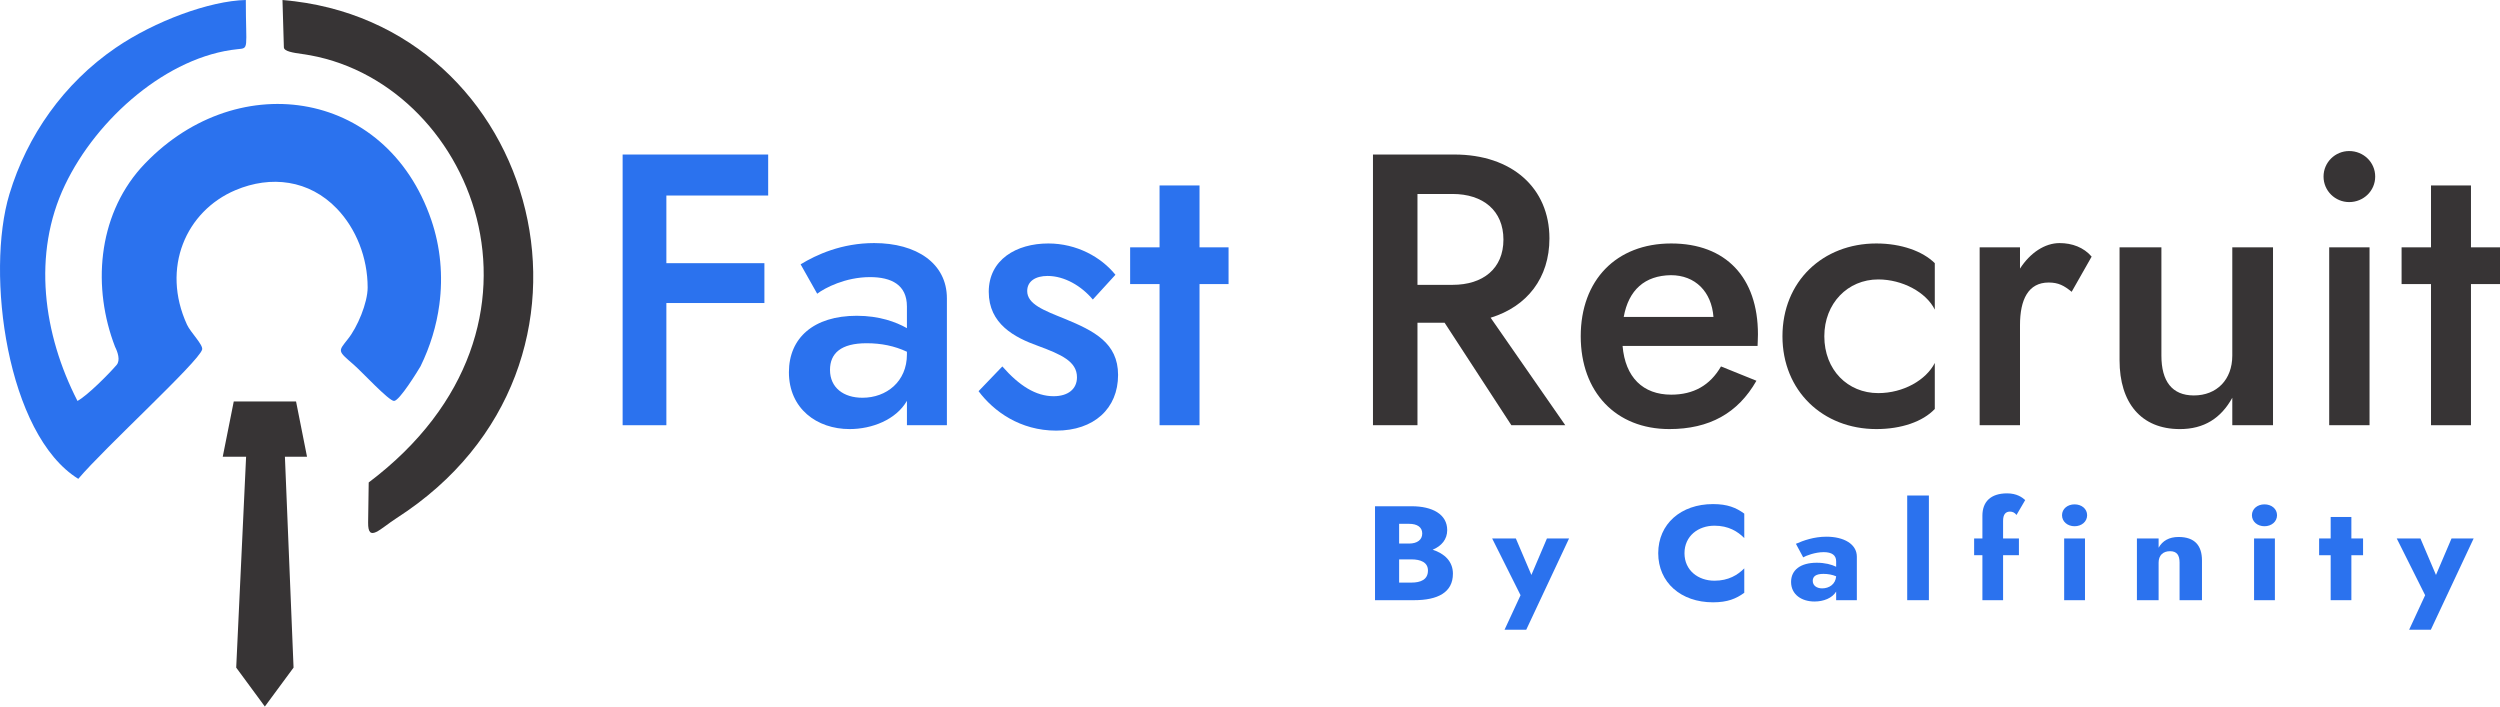 <svg width="230" height="65" viewBox="0 0 230 65" fill="none" xmlns="http://www.w3.org/2000/svg">
<path fillRule="evenodd" clipRule="evenodd" d="M7.203 44.054C9.599 41.212 18.258 33.312 18.595 32.164C18.721 31.737 17.533 30.587 17.203 29.868C14.811 24.65 17.109 19.419 21.664 17.494C24.927 16.114 28.444 16.542 30.994 19.195C32.763 21.038 33.824 23.702 33.824 26.449C33.824 27.864 32.879 30.117 31.992 31.211C31.099 32.351 31.045 32.252 32.542 33.551C33.3 34.207 35.768 36.887 36.251 36.887C36.748 36.887 38.454 34.101 38.69 33.696C39.589 31.859 40.161 29.949 40.418 28.037C40.776 25.373 40.521 22.709 39.683 20.249C35.506 7.992 21.424 6.119 12.95 15.463C8.952 19.988 8.497 26.5 10.588 31.912C10.82 32.369 11.096 33.147 10.727 33.576C9.983 34.441 8.04 36.391 7.128 36.887C3.978 30.755 2.945 23.374 5.975 17.026C8.937 10.821 15.464 5.179 21.845 4.526C22.948 4.414 22.615 4.596 22.615 0C19.296 0.077 14.242 1.935 10.643 4.398C5.845 7.683 2.493 12.488 0.869 17.851C-1.341 25.142 0.628 39.985 7.203 44.054Z" fill="#2B72EE"/>
<path fillRule="evenodd" clipRule="evenodd" d="M25.988 0.002C49.771 1.965 58.282 33.666 36.502 47.655C34.972 48.637 33.84 49.981 33.867 48.067C33.884 46.841 33.903 45.613 33.921 44.387C53.041 29.966 43.326 7.134 27.817 4.971C26.992 4.856 26.126 4.73 26.116 4.353C26.111 4.141 26.102 3.928 26.097 3.715C26.061 2.479 26.024 1.239 25.988 0.002V0.002Z" fill="#373435"/>
<path fillRule="evenodd" clipRule="evenodd" d="M26.212 42.021L27.007 61.42L24.366 65L21.731 61.42L22.641 42.021H20.492L21.506 36.932H27.236L28.246 42.021H26.212Z" fill="#373435"/>
<path d="M57.282 14.216V39.12H61.306V27.878H70.325V24.213H61.306V17.988H70.672V14.216H57.282Z" fill="#2B72EE"/>
<path d="M75.181 27.024C75.875 26.49 77.783 25.494 80.037 25.494C82.015 25.494 83.437 26.206 83.437 28.198V30.19C82.431 29.621 80.905 29.052 78.824 29.052C74.869 29.052 72.58 31.079 72.58 34.245C72.58 37.59 75.147 39.475 78.165 39.475C80.212 39.475 82.431 38.621 83.438 36.878V39.119H87.115V27.45C87.115 24.213 84.305 22.363 80.42 22.363C77.436 22.363 75.112 23.43 73.656 24.319L75.182 27.023L75.181 27.024ZM76.36 34.032C76.36 32.503 77.366 31.578 79.725 31.578C81.078 31.578 82.293 31.826 83.437 32.36V32.609C83.437 35.099 81.564 36.593 79.344 36.593C77.609 36.593 76.36 35.668 76.36 34.032V34.032Z" fill="#2B72EE"/>
<path d="M92.214 33.712L90.028 35.989C91.416 37.839 93.844 39.617 97.174 39.617C100.643 39.617 102.863 37.59 102.863 34.494C102.863 31.541 100.643 30.439 97.972 29.336C96.029 28.553 94.503 27.984 94.503 26.774C94.503 25.849 95.301 25.387 96.376 25.387C97.937 25.387 99.498 26.312 100.539 27.557L102.62 25.28C101.302 23.644 99.047 22.399 96.446 22.399C93.497 22.399 90.965 23.893 90.965 26.846C90.965 29.799 93.324 31.044 95.509 31.826C97.626 32.609 99.082 33.25 99.082 34.708C99.082 35.775 98.284 36.451 96.931 36.451C95.301 36.451 93.775 35.491 92.214 33.712Z" fill="#2B72EE"/>
<path d="M103.973 22.755V26.135H106.679V39.12H110.356V26.135H113.027V22.755H110.356V17.062H106.679V22.755H103.973Z" fill="#2B72EE"/>
<path d="M126.313 14.216V39.12H130.407V29.692H132.904L139.045 39.12H144.005L137.137 29.23C140.502 28.198 142.548 25.565 142.548 21.937C142.548 17.276 139.079 14.216 133.806 14.216H126.314H126.313ZM133.633 17.845C136.443 17.845 138.316 19.375 138.316 22.043C138.316 24.712 136.443 26.206 133.633 26.206H130.407V17.845H133.633Z" fill="#373435"/>
<path d="M153.579 39.475C157.256 39.475 159.892 38.017 161.592 35.029L158.332 33.712C157.326 35.456 155.799 36.309 153.752 36.309C151.15 36.309 149.52 34.709 149.277 31.827H161.696C161.696 31.649 161.731 31.187 161.731 30.76C161.731 25.53 158.782 22.399 153.752 22.399C148.688 22.399 145.427 25.779 145.427 30.937C145.427 36.06 148.653 39.475 153.579 39.475ZM153.718 25.316C155.973 25.316 157.465 26.846 157.638 29.158H149.382C149.833 26.668 151.324 25.352 153.718 25.316Z" fill="#373435"/>
<path d="M167.837 30.937C167.837 27.913 169.988 25.708 172.797 25.708C175.017 25.708 177.203 26.882 178.001 28.483V24.213C176.891 23.111 174.914 22.399 172.624 22.399C167.698 22.399 163.986 25.886 163.986 30.937C163.986 35.953 167.698 39.475 172.624 39.475C174.913 39.475 176.89 38.799 178.001 37.625V33.392C177.203 34.957 175.122 36.166 172.797 36.166C169.988 36.166 167.837 34.032 167.837 30.937V30.937Z" fill="#373435"/>
<path d="M190.593 26.846L192.431 23.609C191.703 22.755 190.628 22.364 189.482 22.364C188.129 22.364 186.777 23.253 185.84 24.712V22.755H182.128V39.12H185.84V29.905C185.84 27.558 186.603 25.992 188.476 25.992C189.378 25.992 189.898 26.277 190.592 26.846H190.593Z" fill="#373435"/>
<path d="M198.849 32.716V22.755H194.999V33.143C194.999 37.056 196.976 39.476 200.549 39.476C202.769 39.476 204.33 38.48 205.371 36.594V39.12H209.117V22.755H205.371V32.717C205.371 34.923 203.949 36.381 201.833 36.381C199.821 36.381 198.849 35.065 198.849 32.717V32.716Z" fill="#373435"/>
<path d="M213.766 16.244C213.766 17.561 214.841 18.592 216.124 18.592C217.443 18.592 218.518 17.561 218.518 16.244C218.518 14.928 217.443 13.896 216.124 13.896C214.841 13.896 213.766 14.928 213.766 16.244ZM214.286 22.755V39.12H217.998V22.755H214.286Z" fill="#373435"/>
<path d="M220.946 22.755V26.135H223.652V39.12H227.329V26.135H230V22.755H227.329V17.062H223.652V22.755H220.946Z" fill="#373435"/>
<path d="M133.669 52.785C133.669 51.624 132.868 50.92 131.805 50.575C132.632 50.229 133.143 49.612 133.143 48.772C133.143 47.303 131.765 46.575 129.875 46.575H126.501V55.217H130.098C132.277 55.217 133.668 54.501 133.668 52.785H133.669ZM129.639 48.192C130.387 48.192 130.846 48.5 130.846 49.081C130.846 49.661 130.387 50.007 129.639 50.007H128.72V48.192H129.639ZM128.72 53.599V51.463H129.849C130.702 51.463 131.372 51.735 131.372 52.488C131.372 53.328 130.702 53.599 129.849 53.599H128.72Z" fill="#2B72EE"/>
<path d="M144.354 49.537H142.319L140.888 52.895L139.457 49.537H137.278L139.891 54.76L138.42 57.933H140.415L144.354 49.537Z" fill="#2B72EE"/>
<path d="M154.973 50.895C154.973 49.303 156.246 48.364 157.729 48.364C159.029 48.364 159.869 48.895 160.473 49.5V47.253C159.724 46.709 158.937 46.376 157.598 46.376C154.644 46.376 152.557 48.203 152.557 50.895C152.557 53.586 154.644 55.413 157.598 55.413C158.937 55.413 159.724 55.08 160.473 54.537V52.29C159.869 52.895 159.029 53.425 157.729 53.425C156.246 53.425 154.973 52.487 154.973 50.894V50.895Z" fill="#2B72EE"/>
<path d="M165.894 51.278C166.13 51.13 166.983 50.797 167.784 50.797C168.532 50.797 168.926 51.081 168.926 51.636V52.142C168.506 51.932 167.889 51.772 167.141 51.772C165.632 51.772 164.779 52.451 164.779 53.537C164.779 54.71 165.763 55.339 166.931 55.339C167.771 55.339 168.559 55.031 168.926 54.426V55.216H170.83V51.216C170.83 50.043 169.622 49.376 168.033 49.376C166.891 49.376 165.92 49.722 165.224 50.03L165.894 51.277L165.894 51.278ZM166.773 53.439C166.773 53.031 167.062 52.797 167.758 52.797C168.178 52.797 168.572 52.871 168.926 53.019C168.874 53.748 168.283 54.13 167.64 54.13C167.154 54.13 166.773 53.883 166.773 53.439Z" fill="#2B72EE"/>
<path d="M175.463 45.587V55.217H177.458V45.587H175.463Z" fill="#2B72EE"/>
<path d="M181.62 49.538V51.081H182.381V55.217H184.284V51.081H185.741V49.538H184.284V47.908C184.284 47.327 184.52 47.068 184.914 47.068C185.151 47.068 185.348 47.154 185.518 47.377L186.319 46.006C186.043 45.759 185.545 45.389 184.652 45.389C183.142 45.389 182.381 46.166 182.381 47.438V49.537H181.62V49.538Z" fill="#2B72EE"/>
<path d="M189.706 47.401C189.706 47.994 190.218 48.414 190.861 48.414C191.504 48.414 192.016 47.994 192.016 47.401C192.016 46.809 191.504 46.401 190.861 46.401C190.218 46.401 189.706 46.809 189.706 47.401ZM189.903 49.538V55.217H191.819V49.538H189.903Z" fill="#2B72EE"/>
<path d="M200.521 51.76V55.217H202.582V51.562C202.582 50.204 201.926 49.402 200.429 49.402C199.55 49.402 198.946 49.76 198.592 50.39V49.538H196.596V55.217H198.592V51.76C198.592 51.093 198.999 50.71 199.642 50.71C200.285 50.71 200.521 51.093 200.521 51.76H200.521Z" fill="#2B72EE"/>
<path d="M207.177 47.401C207.177 47.994 207.689 48.414 208.332 48.414C208.975 48.414 209.487 47.994 209.487 47.401C209.487 46.809 208.975 46.401 208.332 46.401C207.689 46.401 207.177 46.809 207.177 47.401ZM207.374 49.538V55.217H209.29V49.538H207.374Z" fill="#2B72EE"/>
<path d="M213.359 49.538V51.081H214.422V55.217H216.326V51.081H217.402V49.538H216.326V47.562H214.422V49.538H213.359Z" fill="#2B72EE"/>
<path d="M227.576 49.537H225.541L224.11 52.895L222.679 49.537H220.5L223.113 54.76L221.642 57.933H223.638L227.576 49.537Z" fill="#2B72EE"/>
</svg>
